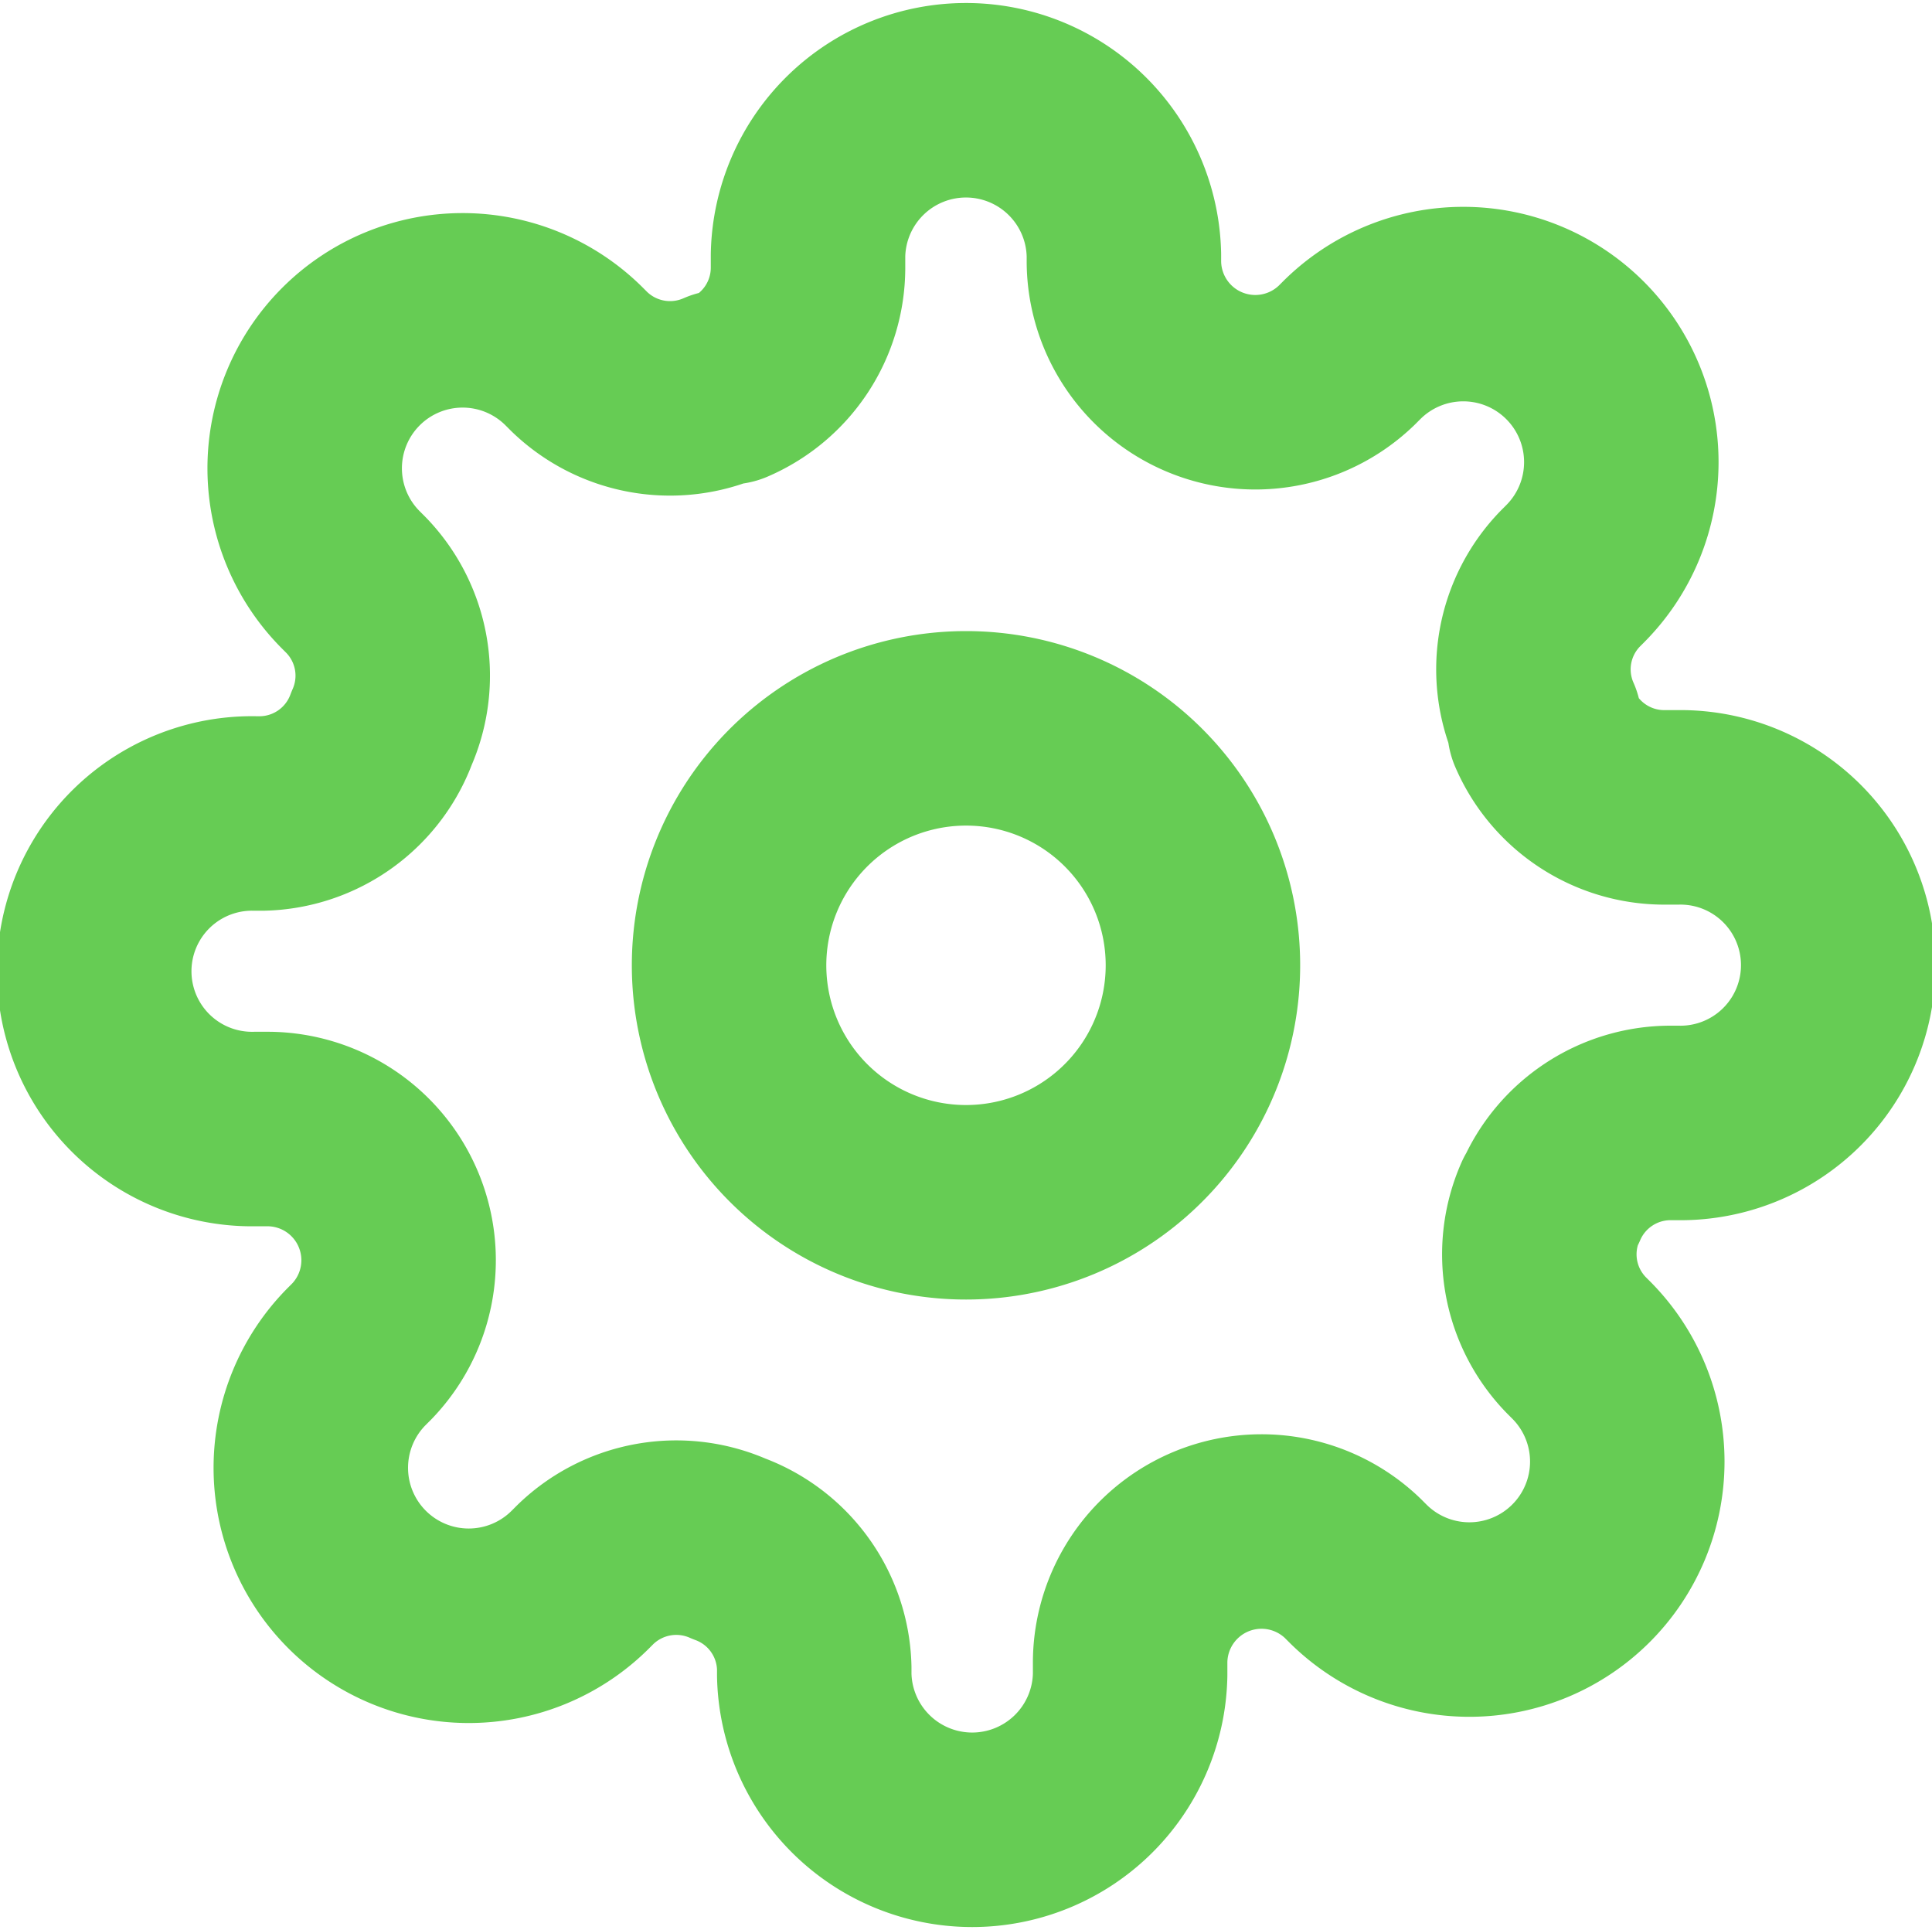 <svg id="settings_green" xmlns="http://www.w3.org/2000/svg" width="29.804" height="29.769" viewBox="0 0 29.804 29.769">
  <path id="패스_9" data-name="패스 9" d="M20.81,17.15a3.655,3.655,0,1,1-3.655-3.65A3.653,3.653,0,0,1,20.81,17.15Z" transform="translate(-2.253 -2.266)" fill="none" stroke="#66cc54" stroke-linecap="round" stroke-linejoin="round" stroke-width="3"/>
  <path id="패스_10" data-name="패스 10" d="M23.918,18.535a2.006,2.006,0,0,0,.4,2.214l.073.073a2.436,2.436,0,0,1-3.448,3.443l-.073-.073a2.027,2.027,0,0,0-3.436,1.436v.207a2.437,2.437,0,0,1-4.873,0v-.11a2.008,2.008,0,0,0-1.316-1.837,2.012,2.012,0,0,0-2.217.4l-.073.073a2.436,2.436,0,1,1-3.448-3.443l.073-.073a2.024,2.024,0,0,0-1.438-3.431H3.937a2.434,2.434,0,1,1,0-4.867h.11a2.01,2.01,0,0,0,1.84-1.314,2.006,2.006,0,0,0-.4-2.214l-.073-.073A2.436,2.436,0,0,1,8.859,5.5l.073.073a2.012,2.012,0,0,0,2.217.4h.1A2.008,2.008,0,0,0,12.465,4.14V3.934a2.437,2.437,0,0,1,4.873,0v.11a2.027,2.027,0,0,0,3.436,1.436l.073-.073A2.436,2.436,0,1,1,24.3,8.849l-.073.073a2.006,2.006,0,0,0-.4,2.214v.1a2.01,2.01,0,0,0,1.84,1.217h.207a2.434,2.434,0,1,1,0,4.867h-.11a2.01,2.01,0,0,0-1.84,1.217Z" fill="none" stroke="#66cc54" stroke-linecap="round" stroke-linejoin="round" stroke-width="3"/>
</svg>
